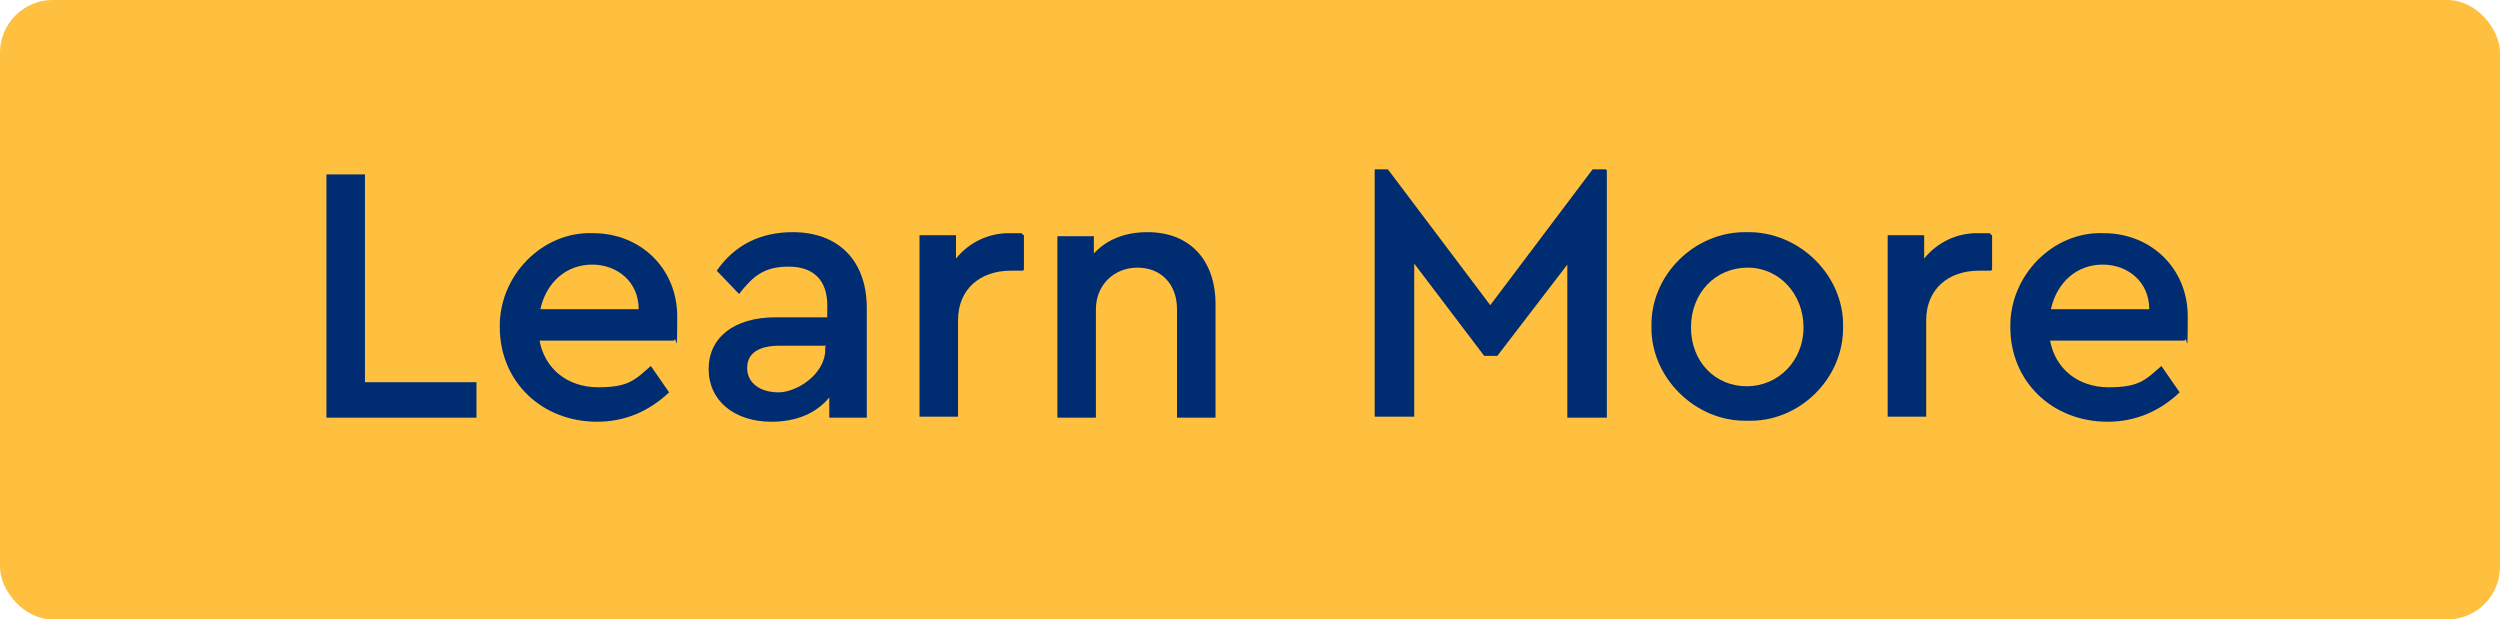 <?xml version="1.0" encoding="UTF-8"?>
<svg xmlns="http://www.w3.org/2000/svg" version="1.1" viewBox="0 0 246.6 61.1">
  <defs>
    <style>
      .cls-1 {
        fill: #ffbf3f;
      }

      .cls-2 {
        fill: #002d72;
      }
    </style>
  </defs>
  <!-- Generator: Adobe Illustrator 28.7.1, SVG Export Plug-In . SVG Version: 1.2.0 Build 142)  -->
  <g>
    <g id="Layer_1">
      <rect class="cls-1" width="246.6" height="61.1" rx="5.2" ry="5.2"/>
      <g>
        <path class="cls-2" d="M32.1,17.2h3.9v20.5h11v3.5h-14.8v-24Z"/>
        <path class="cls-2" d="M53.2,33.5c.5,2.9,2.8,4.7,5.8,4.7s3.6-.7,5.2-2.1l1.8,2.6c-2,1.9-4.4,2.9-7.1,2.9-5.5,0-9.6-4-9.6-9.3-.1-5.1,4.2-9.5,9.2-9.3,4.7,0,8.3,3.5,8.3,8.2s-.1,1.6-.3,2.4h-13.3ZM63,30.5c0-2.7-2.1-4.4-4.6-4.4s-4.5,1.7-5.1,4.4h9.7Z"/>
        <path class="cls-2" d="M85.4,41.2h-3.6v-2c-1.3,1.6-3.3,2.4-5.7,2.4-3.7,0-6.2-2.1-6.2-5.2s2.5-5.1,6.6-5.1h5.1v-1.2c0-2.5-1.4-3.8-3.8-3.8s-3.5.9-4.9,2.7l-2.2-2.3c1.8-2.6,4.4-3.8,7.5-3.8,4.4,0,7.3,2.7,7.3,7.5v10.8ZM81.5,34.1h-4.6c-2,0-3.2.7-3.2,2.2s1.3,2.4,3.1,2.4,4.6-1.8,4.6-4.2v-.3Z"/>
        <path class="cls-2" d="M100.9,26.7h-1.2c-3,0-5.2,1.8-5.2,4.9v9.5h-3.8v-17.9h3.6v2.3c1.3-1.6,3.2-2.5,5.2-2.5s1,0,1.5.2v3.4Z"/>
        <path class="cls-2" d="M119.9,41.2h-3.8v-10.7c0-2.5-1.6-4.1-3.9-4.1s-4.1,1.7-4.1,4.1v10.7h-3.8v-17.9h3.6v1.7c1.3-1.4,3.1-2.1,5.3-2.1,4.2,0,6.7,2.8,6.7,7.1v11.2Z"/>
        <path class="cls-2" d="M158.5,16.8v24.4h-3.9v-15.1l-6.9,9h-1.3l-6.9-9.1v15.1h-3.9v-24.4h1.3l10.1,13.4,10.1-13.4h1.3Z"/>
        <path class="cls-2" d="M172.3,22.9c5.2-.1,9.6,4.3,9.5,9.3.1,5.1-4.3,9.5-9.5,9.3-5.1.1-9.5-4.3-9.4-9.3-.1-5.1,4.3-9.4,9.4-9.3ZM172.4,26.4c-3.2,0-5.6,2.5-5.6,5.9s2.4,5.8,5.5,5.8,5.6-2.5,5.6-5.8-2.4-5.9-5.5-5.9Z"/>
        <path class="cls-2" d="M196.4,26.7h-1.2c-3,0-5.2,1.8-5.2,4.9v9.5h-3.8v-17.9h3.6v2.3c1.3-1.6,3.2-2.5,5.2-2.5s1,0,1.5.2v3.4Z"/>
        <path class="cls-2" d="M202.2,33.5c.5,2.9,2.8,4.7,5.8,4.7s3.6-.7,5.2-2.1l1.8,2.6c-2,1.9-4.4,2.9-7.1,2.9-5.5,0-9.6-4-9.6-9.3-.1-5.1,4.2-9.5,9.2-9.3,4.7,0,8.3,3.5,8.3,8.2s-.1,1.6-.3,2.4h-13.3ZM212,30.5c0-2.7-2.1-4.4-4.6-4.4s-4.5,1.7-5.1,4.4h9.7Z"/>
      </g>
    </g>
  </g>
</svg>